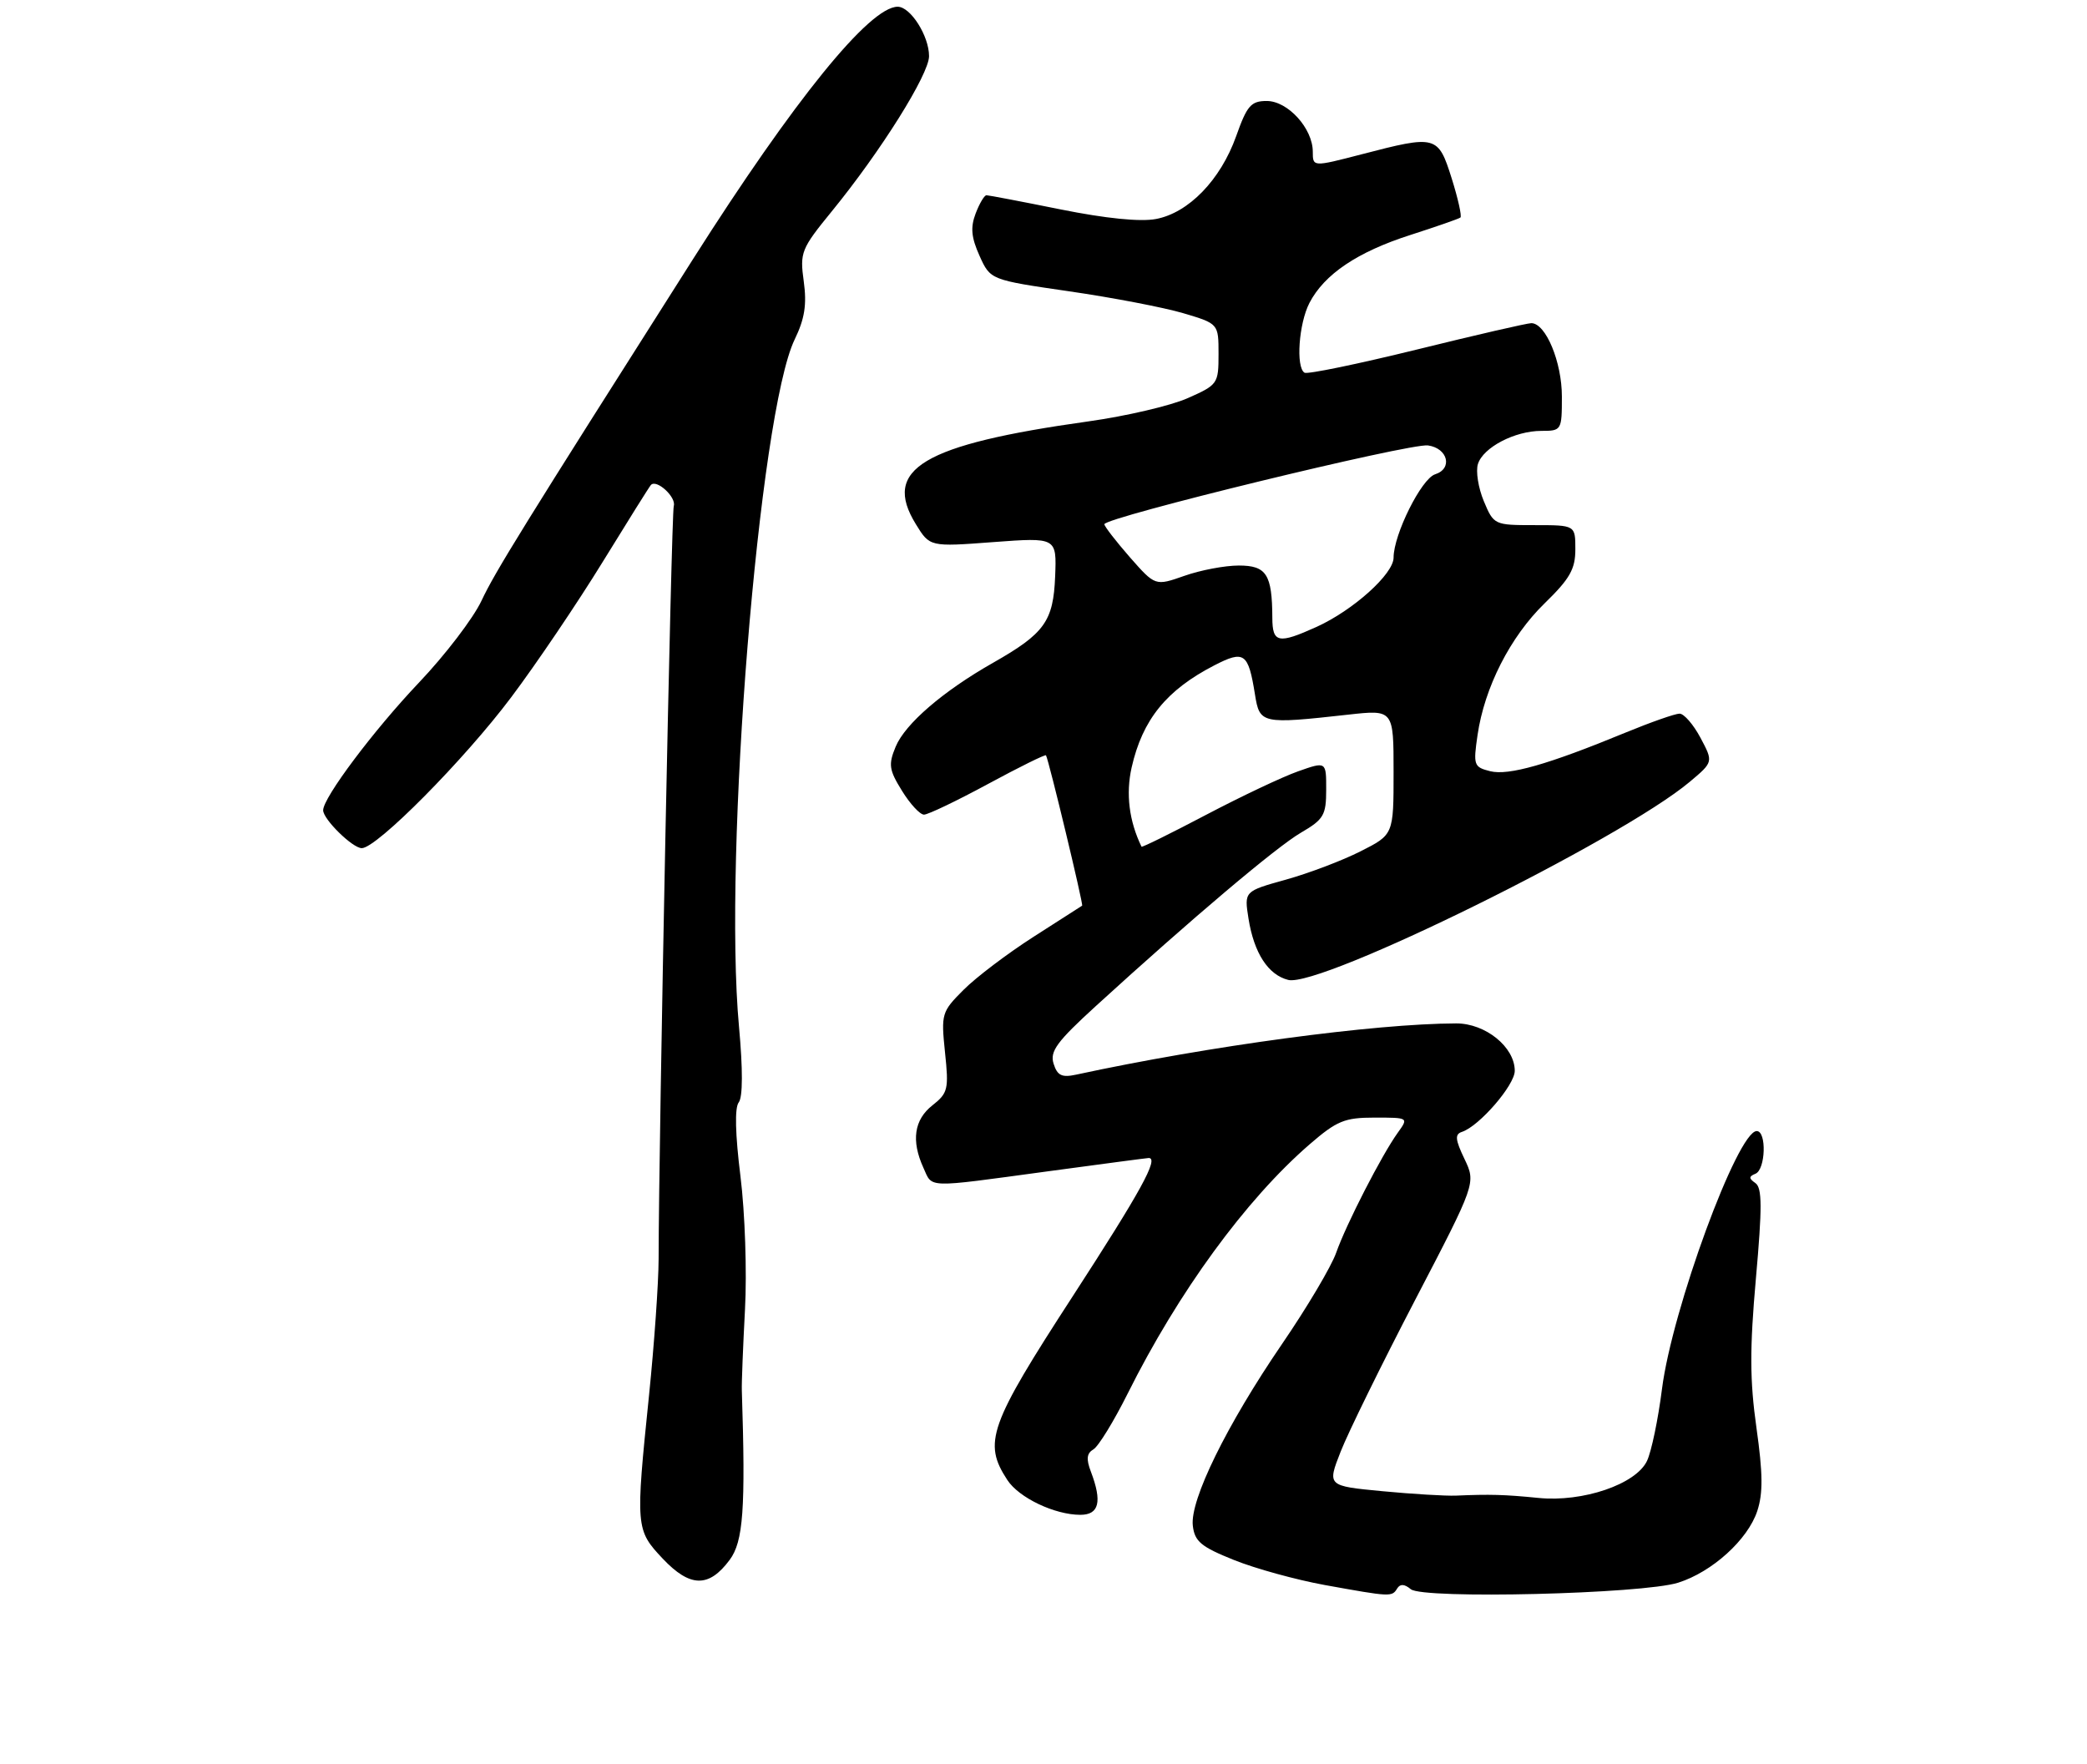 <?xml version="1.0" encoding="UTF-8" standalone="no"?>
<!DOCTYPE svg PUBLIC "-//W3C//DTD SVG 1.1//EN" "http://www.w3.org/Graphics/SVG/1.1/DTD/svg11.dtd" >
<svg xmlns="http://www.w3.org/2000/svg" xmlns:xlink="http://www.w3.org/1999/xlink" version="1.1" viewBox="0 0 310 262">
 <g >
 <path fill="currentColor"
d=" M 207.53 235.95 C 207.97 235.23 208.61 235.26 209.56 236.05 C 211.37 237.55 243.98 236.76 249.28 235.08 C 254.32 233.49 259.62 228.69 261.02 224.44 C 261.89 221.81 261.86 218.85 260.90 212.07 C 259.91 205.05 259.89 200.36 260.82 189.89 C 261.76 179.33 261.75 176.44 260.75 175.73 C 259.75 175.03 259.75 174.75 260.75 174.34 C 262.26 173.73 262.44 168.00 260.94 168.00 C 258.10 168.00 248.37 194.50 246.87 206.30 C 246.30 210.81 245.30 215.62 244.64 217.00 C 242.99 220.47 235.09 223.16 228.50 222.49 C 223.47 221.99 221.31 221.93 216.25 222.15 C 214.74 222.21 209.82 221.92 205.32 221.49 C 197.14 220.71 197.14 220.71 199.14 215.61 C 200.24 212.80 205.21 202.68 210.19 193.11 C 219.24 175.73 219.24 175.73 217.53 172.14 C 216.15 169.26 216.08 168.47 217.16 168.12 C 219.73 167.27 225.00 161.18 225.00 159.05 C 225.00 155.52 220.65 152.00 216.30 152.01 C 204.19 152.04 179.57 155.36 159.85 159.62 C 157.72 160.08 157.06 159.76 156.50 158.00 C 155.92 156.16 156.97 154.73 162.82 149.39 C 177.01 136.44 189.60 125.80 193.24 123.68 C 196.62 121.71 196.99 121.09 196.99 117.29 C 197.00 113.09 197.00 113.09 192.81 114.57 C 190.51 115.38 184.36 118.29 179.15 121.03 C 173.94 123.77 169.63 125.90 169.56 125.76 C 167.71 121.95 167.21 117.91 168.09 114.00 C 169.70 106.89 173.26 102.49 180.39 98.82 C 184.82 96.54 185.42 96.97 186.41 103.14 C 187.11 107.52 187.37 107.58 200.25 106.15 C 207.00 105.40 207.00 105.40 207.00 114.68 C 207.00 123.97 207.00 123.97 202.09 126.45 C 199.39 127.82 194.40 129.71 190.99 130.66 C 184.81 132.38 184.81 132.38 185.45 136.44 C 186.27 141.57 188.37 144.80 191.35 145.55 C 196.11 146.75 240.81 124.69 251.00 116.12 C 254.50 113.18 254.50 113.18 252.59 109.59 C 251.54 107.62 250.14 106.00 249.48 106.00 C 248.82 106.00 245.18 107.28 241.39 108.84 C 229.92 113.57 224.07 115.23 221.35 114.55 C 218.92 113.94 218.82 113.66 219.47 109.20 C 220.49 102.13 224.33 94.58 229.43 89.62 C 233.18 85.97 234.00 84.54 234.00 81.59 C 234.00 78.00 234.00 78.00 227.95 78.00 C 221.96 78.00 221.88 77.97 220.40 74.43 C 219.58 72.46 219.19 69.98 219.53 68.92 C 220.31 66.45 225.01 64.00 228.95 64.00 C 231.95 64.00 232.00 63.92 232.00 58.90 C 232.00 53.76 229.60 48.00 227.46 48.00 C 226.85 48.00 219.20 49.76 210.45 51.92 C 201.70 54.07 194.20 55.62 193.77 55.36 C 192.46 54.55 192.92 48.06 194.50 45.00 C 196.71 40.74 201.61 37.43 209.50 34.90 C 213.35 33.66 216.69 32.50 216.93 32.31 C 217.16 32.13 216.58 29.51 215.63 26.49 C 213.61 20.10 213.35 20.03 202.25 22.92 C 195.00 24.80 195.00 24.80 195.00 22.54 C 195.00 19.08 191.30 15.00 188.16 15.00 C 185.82 15.00 185.23 15.68 183.62 20.22 C 181.31 26.71 176.56 31.62 171.70 32.53 C 169.37 32.97 164.24 32.45 157.57 31.11 C 151.82 29.95 146.84 29.00 146.53 29.00 C 146.21 29.00 145.49 30.22 144.92 31.71 C 144.13 33.79 144.27 35.26 145.50 38.00 C 147.11 41.57 147.11 41.57 158.82 43.27 C 165.25 44.20 172.88 45.67 175.76 46.52 C 181.00 48.08 181.00 48.08 181.00 52.59 C 181.00 57.00 180.89 57.16 176.42 59.14 C 173.90 60.26 167.26 61.81 161.67 62.59 C 137.04 66.04 130.98 69.66 136.04 77.86 C 138.11 81.23 138.11 81.23 147.53 80.52 C 156.96 79.82 156.96 79.82 156.73 85.61 C 156.46 92.29 155.17 94.09 147.50 98.45 C 140.08 102.66 134.44 107.52 133.04 110.91 C 131.94 113.56 132.05 114.35 133.98 117.46 C 135.18 119.41 136.65 121.00 137.25 121.00 C 137.85 121.00 142.13 118.95 146.77 116.44 C 151.41 113.93 155.28 112.02 155.37 112.19 C 155.82 113.03 160.95 134.38 160.74 134.52 C 160.61 134.61 157.35 136.70 153.50 139.16 C 149.65 141.63 144.98 145.16 143.13 147.02 C 139.86 150.29 139.78 150.58 140.37 156.31 C 140.95 161.78 140.81 162.36 138.50 164.18 C 135.78 166.32 135.33 169.43 137.16 173.45 C 138.55 176.50 137.29 176.47 155.50 174.00 C 163.62 172.90 170.43 172.00 170.63 172.00 C 172.18 172.00 169.45 176.95 159.34 192.54 C 146.90 211.70 145.99 214.28 149.63 219.83 C 151.35 222.47 156.67 225.00 160.47 225.00 C 163.26 225.00 163.74 223.07 162.04 218.59 C 161.32 216.72 161.42 215.86 162.41 215.28 C 163.15 214.85 165.44 211.12 167.50 207.00 C 175.03 191.91 185.06 178.17 194.53 169.97 C 198.58 166.47 199.72 166.00 204.18 166.00 C 209.24 166.00 209.24 166.00 207.62 168.25 C 205.25 171.54 199.97 181.82 198.47 186.08 C 197.76 188.11 194.14 194.21 190.43 199.63 C 182.22 211.64 176.73 222.81 177.18 226.62 C 177.45 228.96 178.40 229.75 183.29 231.71 C 186.47 232.99 192.55 234.66 196.79 235.43 C 206.59 237.20 206.75 237.21 207.53 235.95 Z  M 108.38 231.70 C 110.41 228.98 110.76 224.14 110.19 206.50 C 110.15 205.40 110.37 200.00 110.66 194.50 C 110.96 188.99 110.66 180.12 109.99 174.74 C 109.21 168.46 109.11 164.54 109.73 163.74 C 110.34 162.95 110.35 158.83 109.77 152.50 C 107.42 127.01 112.74 61.41 118.04 50.42 C 119.53 47.35 119.86 45.23 119.39 41.81 C 118.79 37.48 119.00 36.97 123.56 31.38 C 130.85 22.45 138.00 11.03 138.00 8.34 C 138.00 5.34 135.25 1.00 133.34 1.00 C 129.18 1.00 117.98 14.81 102.93 38.50 C 77.51 78.52 73.55 84.91 71.52 89.23 C 70.30 91.83 66.12 97.30 62.23 101.39 C 55.51 108.47 48.00 118.47 48.00 120.35 C 48.00 121.69 52.35 125.96 53.73 125.98 C 55.93 126.01 68.97 112.85 75.94 103.56 C 79.68 98.58 85.78 89.55 89.50 83.50 C 93.22 77.45 96.45 72.29 96.68 72.04 C 97.51 71.11 100.49 73.85 100.08 75.16 C 99.72 76.32 97.85 168.94 97.83 187.00 C 97.82 190.57 97.18 199.67 96.41 207.21 C 94.39 226.89 94.42 227.24 98.44 231.51 C 102.50 235.80 105.29 235.86 108.38 231.70 Z  M 188.99 91.75 C 188.96 85.31 188.12 84.00 184.01 84.00 C 181.94 84.00 178.30 84.69 175.93 85.53 C 171.60 87.05 171.60 87.05 167.84 82.78 C 165.78 80.42 164.07 78.22 164.04 77.87 C 163.97 76.87 209.47 65.79 212.11 66.16 C 215.07 66.58 215.82 69.61 213.17 70.45 C 211.14 71.09 207.00 79.40 207.00 82.83 C 207.00 85.25 201.01 90.64 195.57 93.11 C 189.87 95.69 189.00 95.51 188.99 91.75 Z "/>
</g>
</svg>